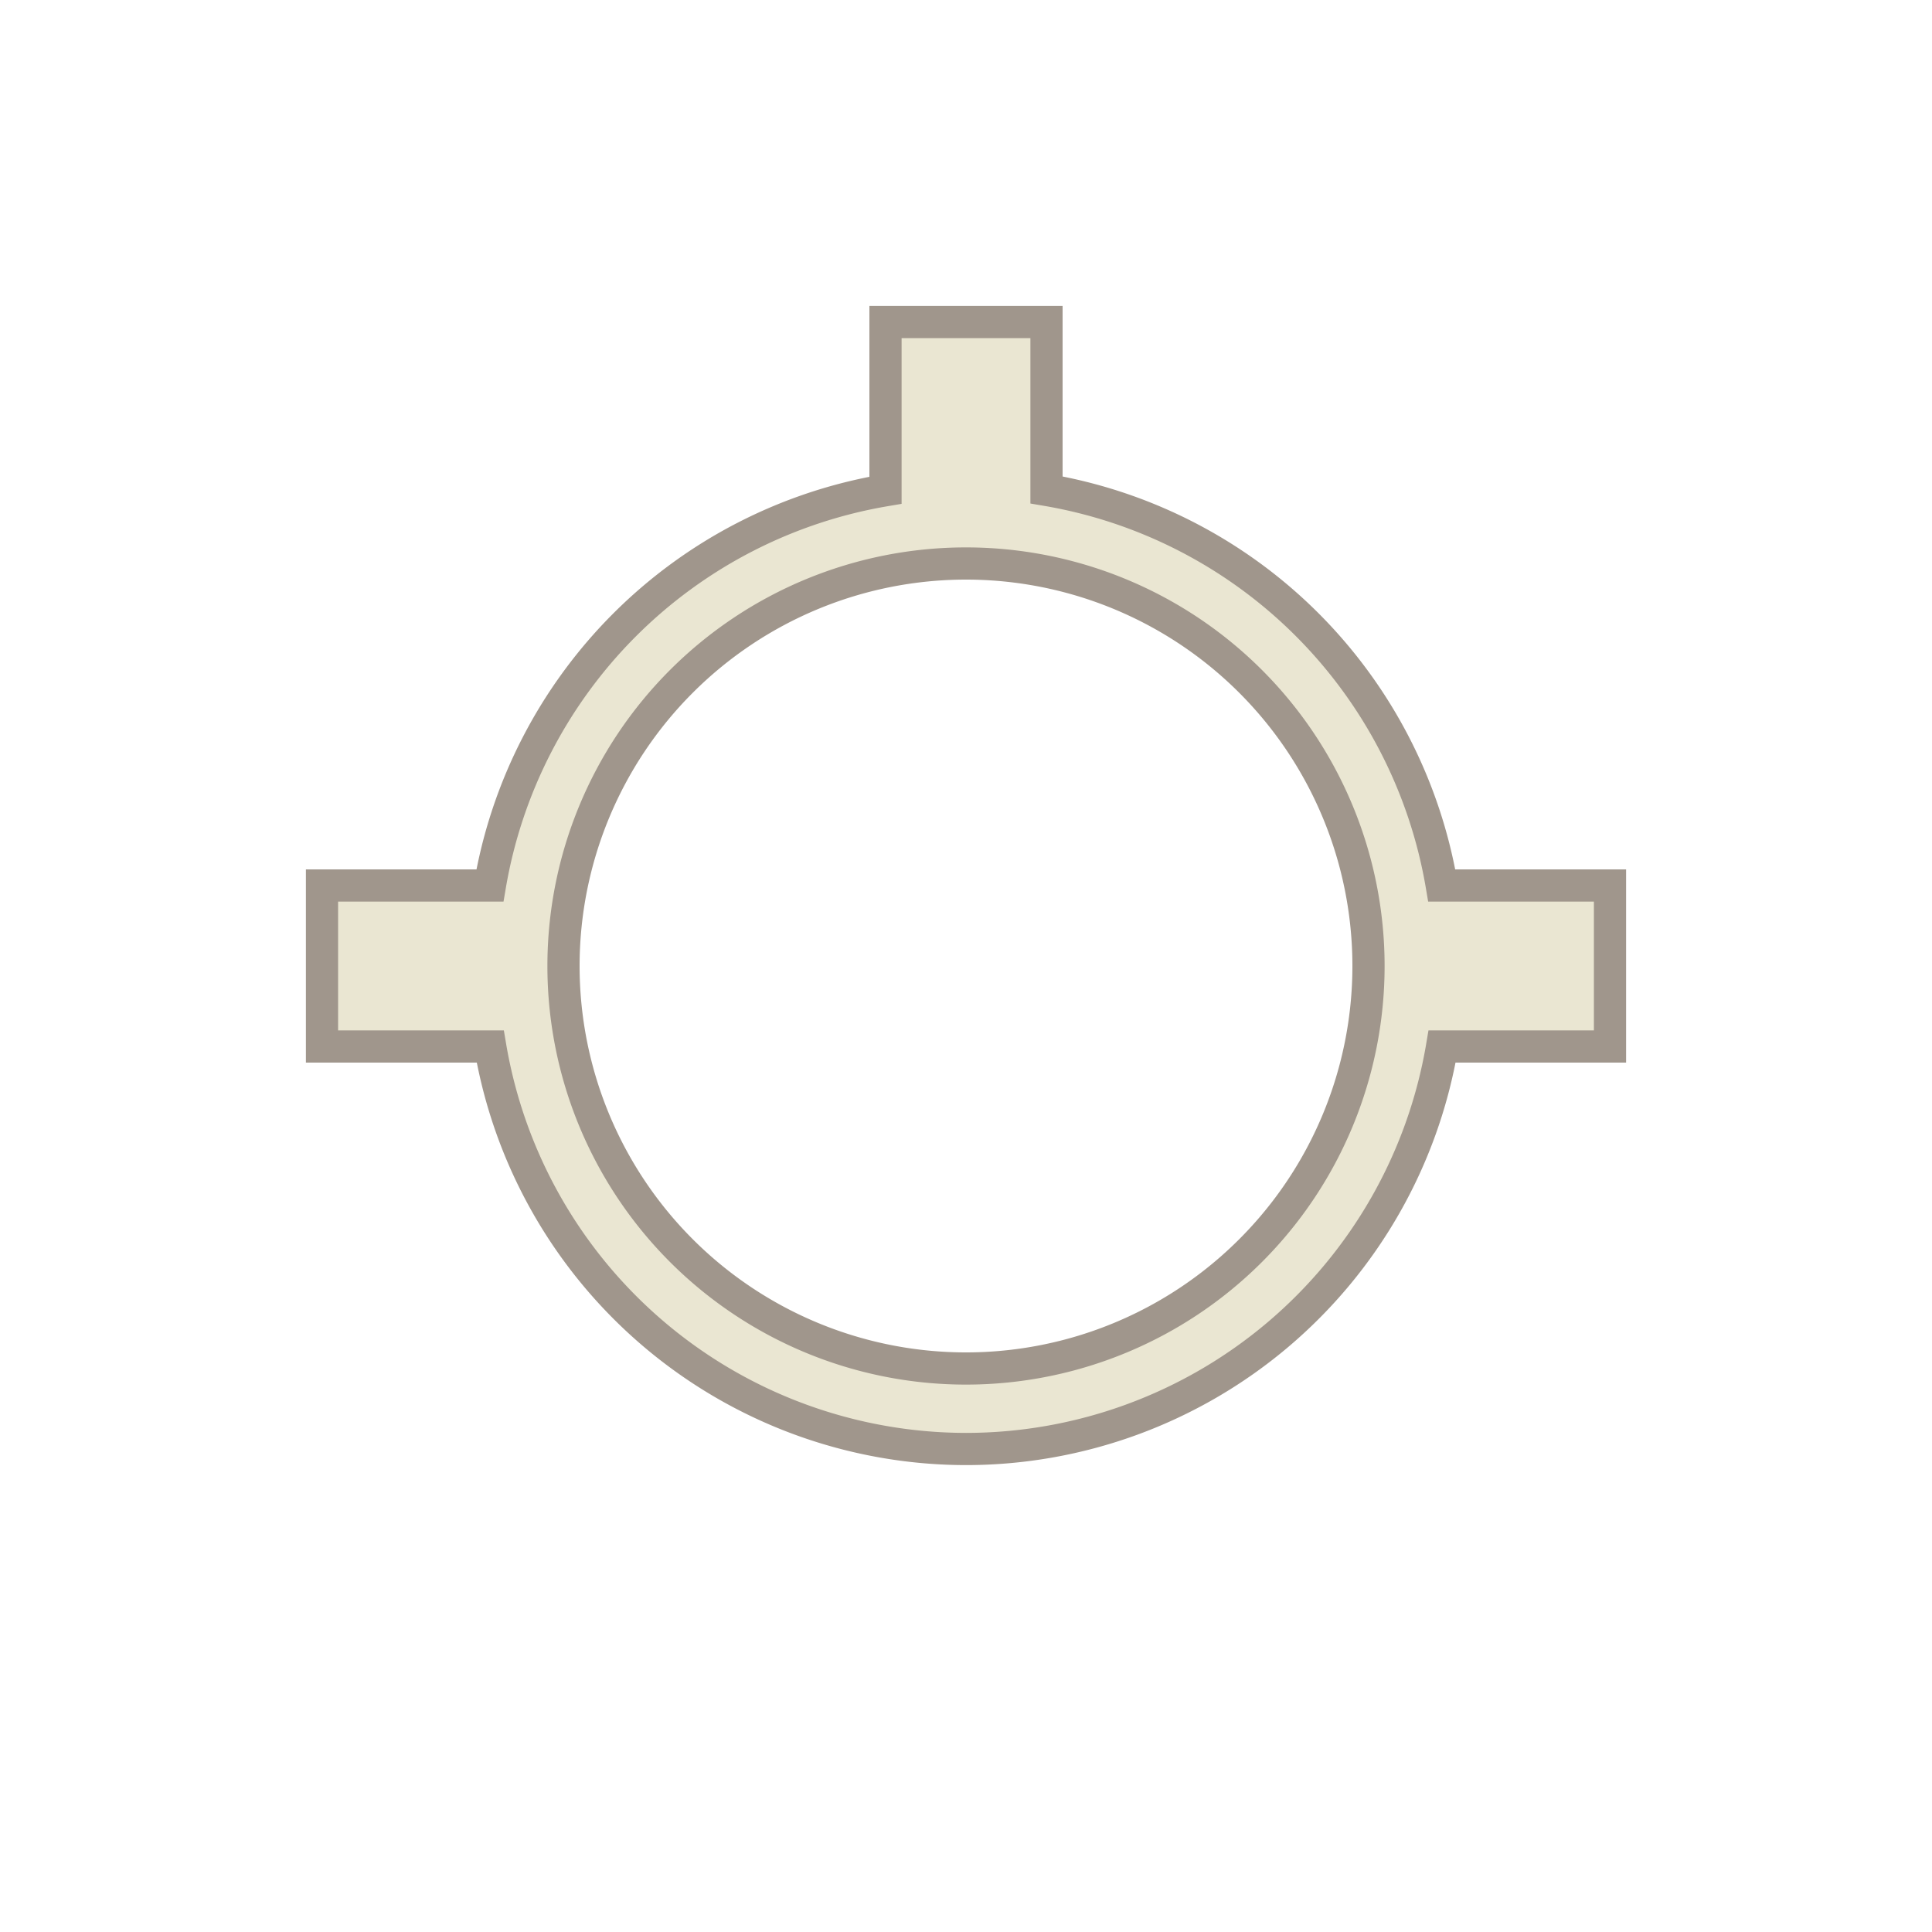 <?xml version="1.0" encoding="UTF-8"?>
<svg version="1.1" viewBox="0 0 24 24" xmlns="http://www.w3.org/2000/svg" xmlns:cc="http://creativecommons.org/ns#" xmlns:dc="http://purl.org/dc/elements/1.1/" xmlns:rdf="http://www.w3.org/1999/02/22-rdf-syntax-ns#">
 <defs>
  <style id="current-color-scheme" type="text/css">.ColorScheme-Text {
        color:#eff0f1;
      }</style>
 </defs>
 <g transform="translate(1,1)" fill="#eae6d2" stroke="#a0968c" stroke-width=".4">
  <path class="ColorScheme-Text" d="m10 3v2.09a6 6 0 0 0-4.914 4.91h-2.086v2h2.09a6 6 0 0 0 5.91 5 6 6 0 0 0 5.914-5h2.086v-2h-2.09a6 6 0 0 0-4.91-4.914v-2.086zm1 3a5 5 0 0 1 5 5 5 5 0 0 1-5 5 5 5 0 0 1-5-5 5 5 0 0 1 5-5z" color="#eff0f1" fill="#eae6d2" stroke="#a0968c" stroke-width=".4"/>
 </g>
</svg>
